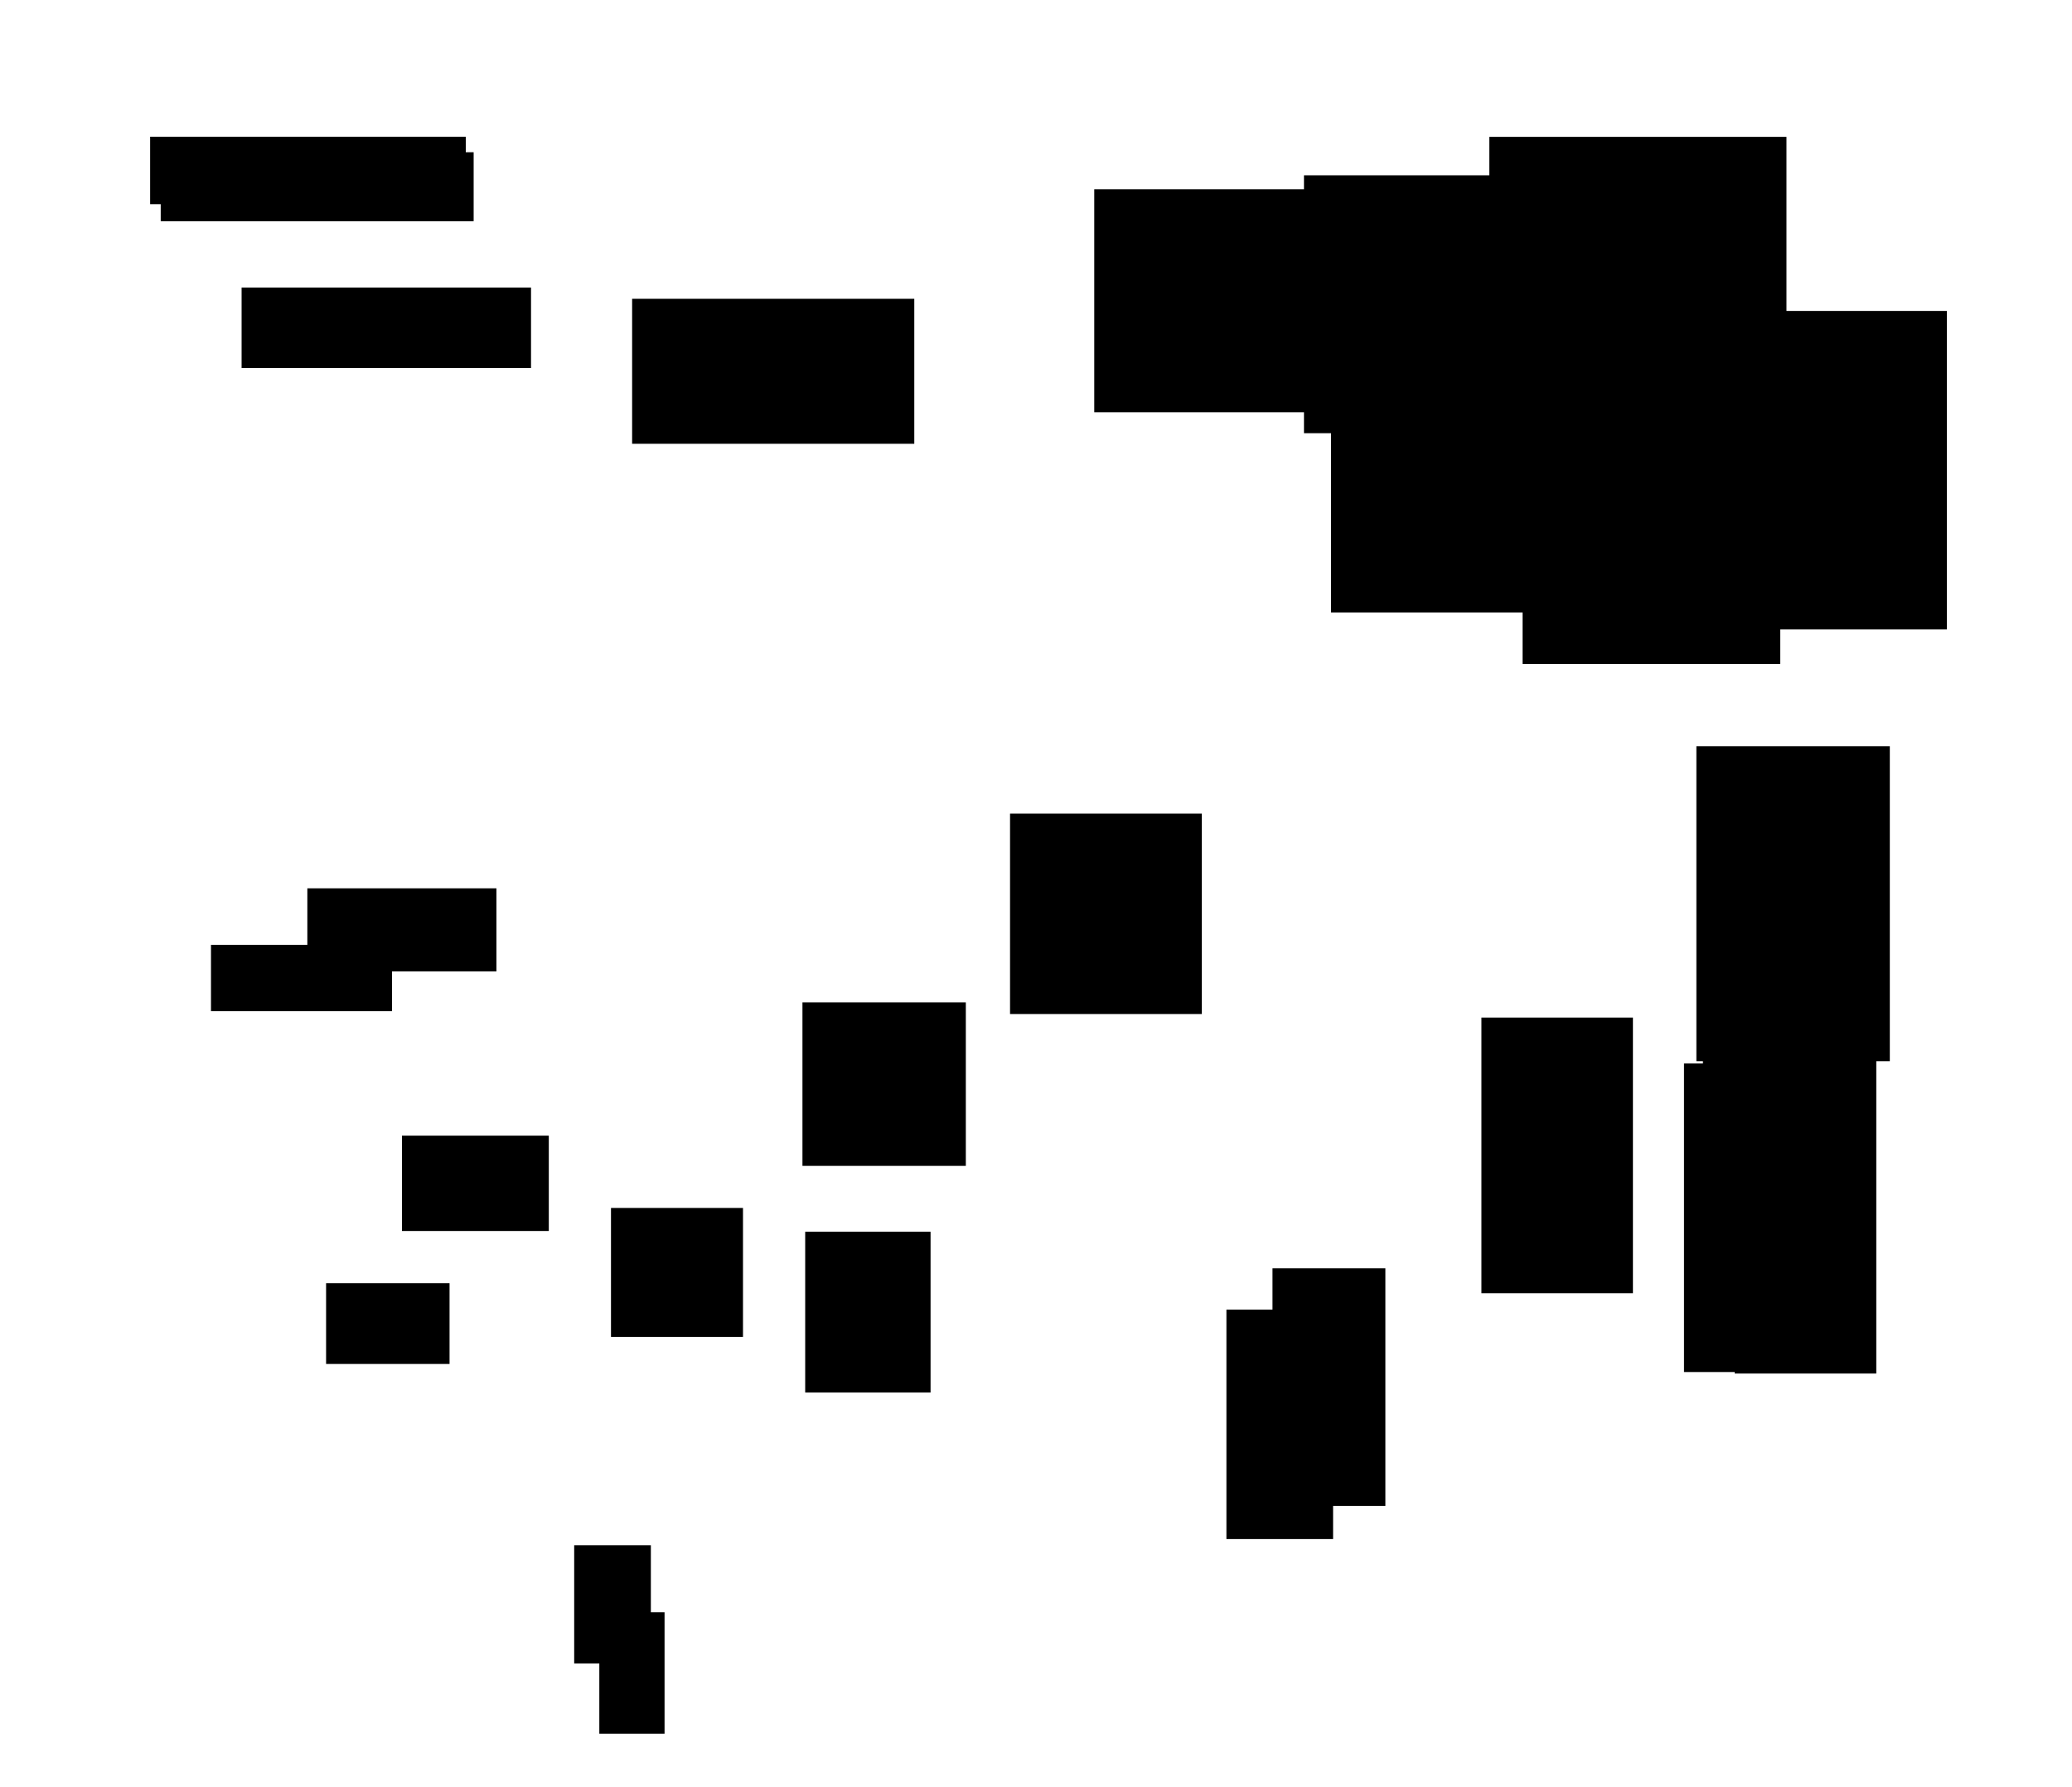 <?xml version="1.0" encoding="UTF-8"?>
<!DOCTYPE svg PUBLIC "-//W3C//DTD SVG 1.1//EN"
    "http://www.w3.org/Graphics/SVG/1.1/DTD/svg11.dtd"><svg stroke="rgb(0,0,0)" xmlns="http://www.w3.org/2000/svg" font-size="1" width="800" stroke-opacity="1" xmlns:xlink="http://www.w3.org/1999/xlink" viewBox="0.0 0.0 800.0 689.826" height="689.826" version="1.1"><defs></defs><g fill="rgb(0,0,0)" stroke="rgb(0,0,0)" stroke-linecap="butt" stroke-width="2.971" stroke-miterlimit="10.0" fill-opacity="1.0" stroke-opacity="1.0" stroke-linejoin="miter"><path d="M 149.882,388.917 l -0,-22.652 h -66.936 l -0,22.652 Z"/></g><g fill="rgb(0,0,0)" stroke="rgb(0,0,0)" stroke-linecap="butt" stroke-width="2.971" stroke-miterlimit="10.0" fill-opacity="1.0" stroke-opacity="1.0" stroke-linejoin="miter"><path d="M 533.407,579.924 l -0,-88.767 h -40.611 l -0,88.767 Z"/></g><g fill="rgb(0,0,0)" stroke="rgb(0,0,0)" stroke-linecap="butt" stroke-width="2.971" stroke-miterlimit="10.0" fill-opacity="1.0" stroke-opacity="1.0" stroke-linejoin="miter"><path d="M 371.42,448.634 l -0,-60.144 h -60.107 l -0,60.144 Z"/></g><g fill="rgb(0,0,0)" stroke="rgb(0,0,0)" stroke-linecap="butt" stroke-width="2.971" stroke-miterlimit="10.0" fill-opacity="1.0" stroke-opacity="1.0" stroke-linejoin="miter"><path d="M 210.409,473.775 l -0,-33.841 h -53.725 l -0,33.841 Z"/></g><g fill="rgb(0,0,0)" stroke="rgb(0,0,0)" stroke-linecap="butt" stroke-width="2.971" stroke-miterlimit="10.0" fill-opacity="1.0" stroke-opacity="1.0" stroke-linejoin="miter"><path d="M 351.524,169.85 l -0,-53.006 h -105.977 l -0,53.006 Z"/></g><g fill="rgb(0,0,0)" stroke="rgb(0,0,0)" stroke-linecap="butt" stroke-width="2.971" stroke-miterlimit="10.0" fill-opacity="1.0" stroke-opacity="1.0" stroke-linejoin="miter"><path d="M 249.813,640.734 l -0,-42.666 h -26.634 l -0,42.666 Z"/></g><g fill="rgb(0,0,0)" stroke="rgb(0,0,0)" stroke-linecap="butt" stroke-width="2.971" stroke-miterlimit="10.0" fill-opacity="1.0" stroke-opacity="1.0" stroke-linejoin="miter"><path d="M 255.1,667.868 l -0,-43.915 h -22.216 l -0,43.915 Z"/></g><g fill="rgb(0,0,0)" stroke="rgb(0,0,0)" stroke-linecap="butt" stroke-width="2.971" stroke-miterlimit="10.0" fill-opacity="1.0" stroke-opacity="1.0" stroke-linejoin="miter"><path d="M 628.988,497.804 l -0,-103.454 h -55.522 l -0,103.454 Z"/></g><g fill="rgb(0,0,0)" stroke="rgb(0,0,0)" stroke-linecap="butt" stroke-width="2.971" stroke-miterlimit="10.0" fill-opacity="1.0" stroke-opacity="1.0" stroke-linejoin="miter"><path d="M 203.543,140.602 l -0,-28.109 h -108.776 l -0,28.109 Z"/></g><g fill="rgb(0,0,0)" stroke="rgb(0,0,0)" stroke-linecap="butt" stroke-width="2.971" stroke-miterlimit="10.0" fill-opacity="1.0" stroke-opacity="1.0" stroke-linejoin="miter"><path d="M 615.244,165.763 l -0,-96.599 h -110.291 l -0,96.599 Z"/></g><g fill="rgb(0,0,0)" stroke="rgb(0,0,0)" stroke-linecap="butt" stroke-width="2.971" stroke-miterlimit="10.0" fill-opacity="1.0" stroke-opacity="1.0" stroke-linejoin="miter"><path d="M 178.35,77.34 l -0,-23.066 h -118.9 l -0,23.066 Z"/></g><g fill="rgb(0,0,0)" stroke="rgb(0,0,0)" stroke-linecap="butt" stroke-width="2.971" stroke-miterlimit="10.0" fill-opacity="1.0" stroke-opacity="1.0" stroke-linejoin="miter"><path d="M 534.496,157.673 l -0,-83.123 h -110.516 l -0,83.123 Z"/></g><g fill="rgb(0,0,0)" stroke="rgb(0,0,0)" stroke-linecap="butt" stroke-width="2.971" stroke-miterlimit="10.0" fill-opacity="1.0" stroke-opacity="1.0" stroke-linejoin="miter"><path d="M 190.186,373.561 l -0,-29.111 h -70.034 l -0,29.111 Z"/></g><g fill="rgb(0,0,0)" stroke="rgb(0,0,0)" stroke-linecap="butt" stroke-width="2.971" stroke-miterlimit="10.0" fill-opacity="1.0" stroke-opacity="1.0" stroke-linejoin="miter"><path d="M 357.808,536.133 l -0,-59.098 h -45.437 l -0,59.098 Z"/></g><g fill="rgb(0,0,0)" stroke="rgb(0,0,0)" stroke-linecap="butt" stroke-width="2.971" stroke-miterlimit="10.0" fill-opacity="1.0" stroke-opacity="1.0" stroke-linejoin="miter"><path d="M 172.088,525.111 l -0,-28.206 h -44.7 l -0,28.206 Z"/></g><g fill="rgb(0,0,0)" stroke="rgb(0,0,0)" stroke-linecap="butt" stroke-width="2.971" stroke-miterlimit="10.0" fill-opacity="1.0" stroke-opacity="1.0" stroke-linejoin="miter"><path d="M 181.391,83.922 l -0,-23.66 h -117.852 l -0,23.66 Z"/></g><g fill="rgb(0,0,0)" stroke="rgb(0,0,0)" stroke-linecap="butt" stroke-width="2.971" stroke-miterlimit="10.0" fill-opacity="1.0" stroke-opacity="1.0" stroke-linejoin="miter"><path d="M 614.21,234.984 l -0,-97.383 h -98.819 l -0,97.383 Z"/></g><g fill="rgb(0,0,0)" stroke="rgb(0,0,0)" stroke-linecap="butt" stroke-width="2.971" stroke-miterlimit="10.0" fill-opacity="1.0" stroke-opacity="1.0" stroke-linejoin="miter"><path d="M 703.191,528.225 l -0,-116.156 h -51.51 l -0,116.156 Z"/></g><g fill="rgb(0,0,0)" stroke="rgb(0,0,0)" stroke-linecap="butt" stroke-width="2.971" stroke-miterlimit="10.0" fill-opacity="1.0" stroke-opacity="1.0" stroke-linejoin="miter"><path d="M 513.221,592.71 l -0,-85.602 h -38.216 l -0,85.602 Z"/></g><g fill="rgb(0,0,0)" stroke="rgb(0,0,0)" stroke-linecap="butt" stroke-width="2.971" stroke-miterlimit="10.0" fill-opacity="1.0" stroke-opacity="1.0" stroke-linejoin="miter"><path d="M 285.382,514.658 l -0,-46.814 h -47.993 l -0,46.814 Z"/></g><g fill="rgb(0,0,0)" stroke="rgb(0,0,0)" stroke-linecap="butt" stroke-width="2.971" stroke-miterlimit="10.0" fill-opacity="1.0" stroke-opacity="1.0" stroke-linejoin="miter"><path d="M 728.174,408.216 l -0,-118.635 h -71.718 l -0,118.635 Z"/></g><g fill="rgb(0,0,0)" stroke="rgb(0,0,0)" stroke-linecap="butt" stroke-width="2.971" stroke-miterlimit="10.0" fill-opacity="1.0" stroke-opacity="1.0" stroke-linejoin="miter"><path d="M 462.532,390.004 l -0,-74.416 h -71.069 l -0,74.416 Z"/></g><g fill="rgb(0,0,0)" stroke="rgb(0,0,0)" stroke-linecap="butt" stroke-width="2.971" stroke-miterlimit="10.0" fill-opacity="1.0" stroke-opacity="1.0" stroke-linejoin="miter"><path d="M 750.193,241.513 l -0,-119.981 h -99.614 l -0,119.981 Z"/></g><g fill="rgb(0,0,0)" stroke="rgb(0,0,0)" stroke-linecap="butt" stroke-width="2.971" stroke-miterlimit="10.0" fill-opacity="1.0" stroke-opacity="1.0" stroke-linejoin="miter"><path d="M 722.949,528.805 l -0,-119.434 h -51.687 l -0,119.434 Z"/></g><g fill="rgb(0,0,0)" stroke="rgb(0,0,0)" stroke-linecap="butt" stroke-width="2.971" stroke-miterlimit="10.0" fill-opacity="1.0" stroke-opacity="1.0" stroke-linejoin="miter"><path d="M 685.88,254.833 l -0,-109.519 h -96.522 l -0,109.519 Z"/></g><g fill="rgb(0,0,0)" stroke="rgb(0,0,0)" stroke-linecap="butt" stroke-width="2.971" stroke-miterlimit="10.0" fill-opacity="1.0" stroke-opacity="1.0" stroke-linejoin="miter"><path d="M 718.499,481.146 l -0,-118.04 h -59.514 l -0,118.04 Z"/></g><g fill="rgb(0,0,0)" stroke="rgb(0,0,0)" stroke-linecap="butt" stroke-width="2.971" stroke-miterlimit="10.0" fill-opacity="1.0" stroke-opacity="1.0" stroke-linejoin="miter"><path d="M 688.266,162.971 l -0,-108.647 h -111.76 l -0,108.647 Z"/></g></svg>